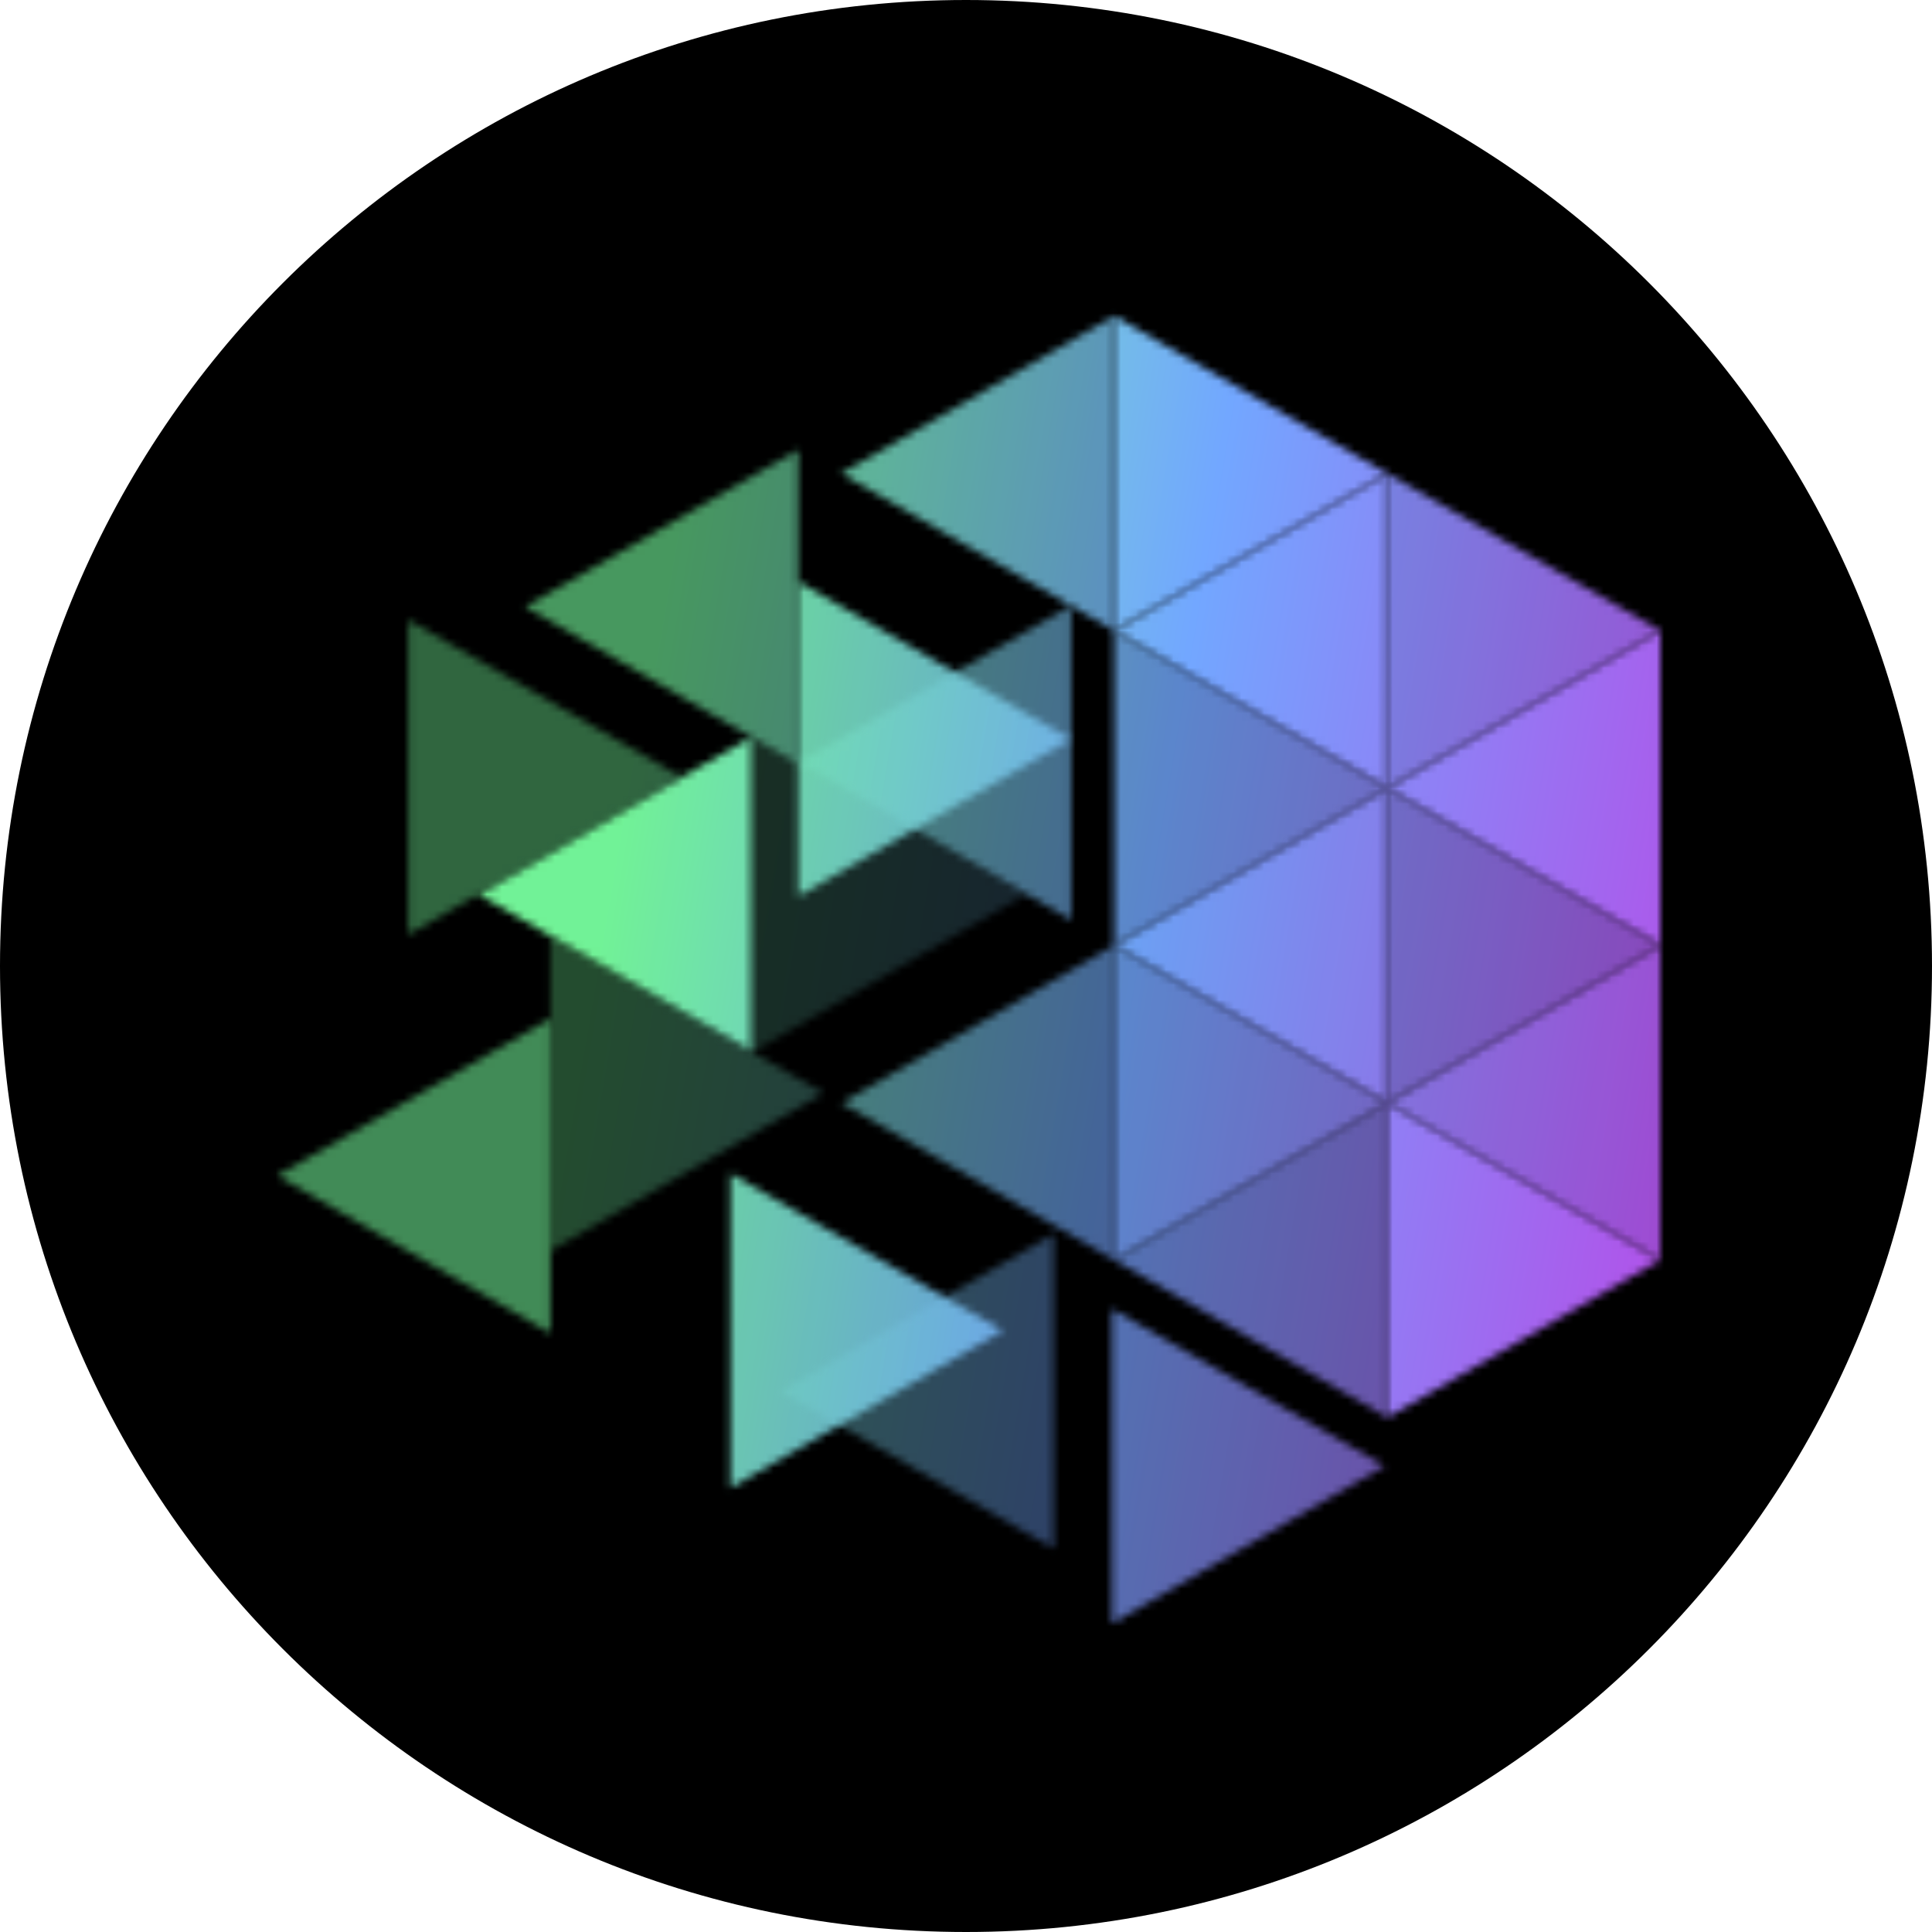 <svg width="256" height="256" viewBox="0 0 256 256" fill="none" xmlns="http://www.w3.org/2000/svg">
<g clip-path="url(#clip0_2150_11053)">
<path fill-rule="evenodd" clip-rule="evenodd" d="M128 0C198.697 0 256 57.303 256 128C256 198.697 198.697 256 128 256C57.303 256 0 198.697 0 128C0 57.303 57.303 0 128 0Z" fill="black"/>
<mask id="mask0_2150_11053" style="mask-type:alpha" maskUnits="userSpaceOnUse" x="147" y="41" width="37" height="43">
<path d="M147.625 41.864V83.561L183.811 62.744L147.625 41.864Z" fill="white"/>
</mask>
<g mask="url(#mask0_2150_11053)">
<path d="M231.143 32.145H33.951V226.389H231.143V32.145Z" fill="url(#paint0_linear_2150_11053)"/>
</g>
<mask id="mask1_2150_11053" style="mask-type:alpha" maskUnits="userSpaceOnUse" x="183" y="62" width="37" height="43">
<path opacity="0.9" d="M183.812 62.74V104.437L219.999 83.56L183.812 62.74Z" fill="white"/>
</mask>
<g mask="url(#mask1_2150_11053)">
<path d="M231.142 32.144H33.95V226.389H231.142V32.144Z" fill="url(#paint1_linear_2150_11053)"/>
</g>
<mask id="mask2_2150_11053" style="mask-type:alpha" maskUnits="userSpaceOnUse" x="147" y="83" width="37" height="43">
<path opacity="0.8" d="M147.625 83.56V125.254L183.811 104.436L147.625 83.56Z" fill="white"/>
</mask>
<g mask="url(#mask2_2150_11053)">
<path d="M231.143 32.148H33.951V226.392H231.143V32.148Z" fill="url(#paint2_linear_2150_11053)"/>
</g>
<mask id="mask3_2150_11053" style="mask-type:alpha" maskUnits="userSpaceOnUse" x="183" y="104" width="37" height="43">
<path opacity="0.8" d="M183.812 104.435V146.128L219.999 125.252L183.812 104.435Z" fill="white"/>
</mask>
<g mask="url(#mask3_2150_11053)">
<path d="M231.142 32.148H33.95V226.392H231.142V32.148Z" fill="url(#paint3_linear_2150_11053)"/>
</g>
<mask id="mask4_2150_11053" style="mask-type:alpha" maskUnits="userSpaceOnUse" x="147" y="125" width="37" height="42">
<path opacity="0.8" d="M147.625 125.259V166.953L183.811 146.135L147.625 125.259Z" fill="white"/>
</mask>
<g mask="url(#mask4_2150_11053)">
<path d="M231.143 32.144H33.951V226.389H231.143V32.144Z" fill="url(#paint4_linear_2150_11053)"/>
</g>
<mask id="mask5_2150_11053" style="mask-type:alpha" maskUnits="userSpaceOnUse" x="183" y="146" width="37" height="42">
<path d="M183.812 146.127V187.821L219.999 166.945L183.812 146.127Z" fill="white"/>
</mask>
<g mask="url(#mask5_2150_11053)">
<path d="M231.142 32.148H33.95V226.393H231.142V32.148Z" fill="url(#paint5_linear_2150_11053)"/>
</g>
<mask id="mask6_2150_11053" style="mask-type:alpha" maskUnits="userSpaceOnUse" x="54" y="82" width="37" height="42">
<path opacity="0.4" d="M54.09 82.147V123.842L90.276 102.965L54.09 82.147Z" fill="white"/>
</mask>
<g mask="url(#mask6_2150_11053)">
<path d="M231.144 32.144H33.952V226.388H231.144V32.144Z" fill="url(#paint6_linear_2150_11053)"/>
</g>
<mask id="mask7_2150_11053" style="mask-type:alpha" maskUnits="userSpaceOnUse" x="99" y="97" width="37" height="43">
<path opacity="0.2" d="M99.754 97.65V139.344L135.879 118.527L99.754 97.65Z" fill="white"/>
</mask>
<g mask="url(#mask7_2150_11053)">
<path d="M231.143 32.145H33.951V226.389H231.143V32.145Z" fill="url(#paint7_linear_2150_11053)"/>
</g>
<mask id="mask8_2150_11053" style="mask-type:alpha" maskUnits="userSpaceOnUse" x="72" y="124" width="38" height="42">
<path opacity="0.3" d="M72.919 124.028V165.722L109.106 144.845L72.919 124.028Z" fill="white"/>
</mask>
<g mask="url(#mask8_2150_11053)">
<path d="M231.143 32.148H33.951V226.393H231.143V32.148Z" fill="url(#paint8_linear_2150_11053)"/>
</g>
<mask id="mask9_2150_11053" style="mask-type:alpha" maskUnits="userSpaceOnUse" x="96" y="155" width="37" height="43">
<path opacity="0.9" d="M96.772 155.49V197.184L132.896 176.308L96.772 155.49Z" fill="white"/>
</mask>
<g mask="url(#mask9_2150_11053)">
<path d="M231.142 32.148H33.95V226.393H231.142V32.148Z" fill="url(#paint9_linear_2150_11053)"/>
</g>
<mask id="mask10_2150_11053" style="mask-type:alpha" maskUnits="userSpaceOnUse" x="147" y="173" width="37" height="43">
<path opacity="0.7" d="M147.338 173.434V215.122L183.462 194.246L147.338 173.434Z" fill="white"/>
</mask>
<g mask="url(#mask10_2150_11053)">
<path d="M231.145 32.148H33.953V226.392H231.145V32.148Z" fill="url(#paint10_linear_2150_11053)"/>
</g>
<mask id="mask11_2150_11053" style="mask-type:alpha" maskUnits="userSpaceOnUse" x="105" y="77" width="37" height="42">
<path opacity="0.9" d="M105.772 77.071V118.765L141.898 97.947L105.772 77.071Z" fill="white"/>
</mask>
<g mask="url(#mask11_2150_11053)">
<path d="M231.143 32.148H33.951V226.392H231.143V32.148Z" fill="url(#paint11_linear_2150_11053)"/>
</g>
<mask id="mask12_2150_11053" style="mask-type:alpha" maskUnits="userSpaceOnUse" x="111" y="41" width="37" height="43">
<path opacity="0.8" d="M147.63 41.864V83.561L111.442 62.743L147.63 41.864Z" fill="white"/>
</mask>
<g mask="url(#mask12_2150_11053)">
<path d="M231.144 32.145H33.952V226.389H231.144V32.145Z" fill="url(#paint12_linear_2150_11053)"/>
</g>
<mask id="mask13_2150_11053" style="mask-type:alpha" maskUnits="userSpaceOnUse" x="69" y="59" width="37" height="43">
<path opacity="0.6" d="M105.78 59.58V101.265L69.594 80.398L105.78 59.58Z" fill="white"/>
</mask>
<g mask="url(#mask13_2150_11053)">
<path d="M231.143 32.145H33.951V226.389H231.143V32.145Z" fill="url(#paint13_linear_2150_11053)"/>
</g>
<mask id="mask14_2150_11053" style="mask-type:alpha" maskUnits="userSpaceOnUse" x="105" y="80" width="37" height="42">
<path opacity="0.6" d="M141.958 80.227V121.921L105.772 101.045L141.958 80.227Z" fill="white"/>
</mask>
<g mask="url(#mask14_2150_11053)">
<path d="M231.146 32.148H33.954V226.393H231.146V32.148Z" fill="url(#paint14_linear_2150_11053)"/>
</g>
<mask id="mask15_2150_11053" style="mask-type:alpha" maskUnits="userSpaceOnUse" x="63" y="97" width="37" height="43">
<path opacity="0.95" d="M99.583 97.65V139.344L63.397 118.527L99.583 97.65Z" fill="white"/>
</mask>
<g mask="url(#mask15_2150_11053)">
<path d="M231.145 32.144H33.953V226.389H231.145V32.144Z" fill="url(#paint15_linear_2150_11053)"/>
</g>
<mask id="mask16_2150_11053" style="mask-type:alpha" maskUnits="userSpaceOnUse" x="111" y="125" width="37" height="42">
<path opacity="0.6" d="M147.627 125.259V166.953L111.502 146.136L147.627 125.259Z" fill="white"/>
</mask>
<g mask="url(#mask16_2150_11053)">
<path d="M231.145 32.145H33.953V226.389H231.145V32.145Z" fill="url(#paint16_linear_2150_11053)"/>
</g>
<mask id="mask17_2150_11053" style="mask-type:alpha" maskUnits="userSpaceOnUse" x="36" y="134" width="37" height="43">
<path opacity="0.55" d="M72.925 134.967V176.661L36.741 155.782L72.925 134.967Z" fill="white"/>
</mask>
<g mask="url(#mask17_2150_11053)">
<path d="M231.146 32.148H33.954V226.393H231.146V32.148Z" fill="url(#paint17_linear_2150_11053)"/>
</g>
<mask id="mask18_2150_11053" style="mask-type:alpha" maskUnits="userSpaceOnUse" x="183" y="83" width="37" height="43">
<path d="M219.996 83.56V125.254L183.808 104.436L219.996 83.56Z" fill="white"/>
</mask>
<g mask="url(#mask18_2150_11053)">
<path d="M231.143 32.148H33.951V226.393H231.143V32.148Z" fill="url(#paint18_linear_2150_11053)"/>
</g>
<mask id="mask19_2150_11053" style="mask-type:alpha" maskUnits="userSpaceOnUse" x="147" y="104" width="37" height="43">
<path opacity="0.95" d="M183.807 104.434V146.128L147.621 125.252L183.807 104.434Z" fill="white"/>
</mask>
<g mask="url(#mask19_2150_11053)">
<path d="M231.142 32.147H33.95V226.392H231.142V32.147Z" fill="url(#paint19_linear_2150_11053)"/>
</g>
<mask id="mask20_2150_11053" style="mask-type:alpha" maskUnits="userSpaceOnUse" x="183" y="125" width="37" height="42">
<path opacity="0.9" d="M219.996 125.258V166.952L183.808 146.135L219.996 125.258Z" fill="white"/>
</mask>
<g mask="url(#mask20_2150_11053)">
<path d="M231.143 32.148H33.951V226.392H231.143V32.148Z" fill="url(#paint20_linear_2150_11053)"/>
</g>
<mask id="mask21_2150_11053" style="mask-type:alpha" maskUnits="userSpaceOnUse" x="147" y="146" width="37" height="42">
<path opacity="0.7" d="M183.807 146.127V187.821L147.621 166.945L183.807 146.127Z" fill="white"/>
</mask>
<g mask="url(#mask21_2150_11053)">
<path d="M231.142 32.148H33.95V226.393H231.142V32.148Z" fill="url(#paint21_linear_2150_11053)"/>
</g>
<mask id="mask22_2150_11053" style="mask-type:alpha" maskUnits="userSpaceOnUse" x="103" y="163" width="37" height="43">
<path opacity="0.4" d="M139.62 163.501V205.196L103.434 184.378L139.62 163.501Z" fill="white"/>
</mask>
<g mask="url(#mask22_2150_11053)">
<path d="M231.143 32.148H33.951V226.392H231.143V32.148Z" fill="url(#paint22_linear_2150_11053)"/>
</g>
<mask id="mask23_2150_11053" style="mask-type:alpha" maskUnits="userSpaceOnUse" x="147" y="62" width="37" height="43">
<path d="M183.809 62.743V104.44L147.621 83.564L183.809 62.743Z" fill="white"/>
</mask>
<g mask="url(#mask23_2150_11053)">
<path d="M231.144 32.148H33.952V226.392H231.144V32.148Z" fill="url(#paint23_linear_2150_11053)"/>
</g>
</g>
<defs>
<linearGradient id="paint0_linear_2150_11053" x1="59.672" y1="143.324" x2="291.289" y2="182.872" gradientUnits="userSpaceOnUse">
<stop offset="0.07" stop-color="#77FE9E"/>
<stop offset="0.369" stop-color="#72A7FF"/>
<stop offset="1" stop-color="#EC02D5"/>
</linearGradient>
<linearGradient id="paint1_linear_2150_11053" x1="59.671" y1="143.323" x2="291.287" y2="182.871" gradientUnits="userSpaceOnUse">
<stop offset="0.07" stop-color="#77FE9E"/>
<stop offset="0.369" stop-color="#72A7FF"/>
<stop offset="1" stop-color="#EC02D5"/>
</linearGradient>
<linearGradient id="paint2_linear_2150_11053" x1="59.672" y1="143.327" x2="291.289" y2="182.875" gradientUnits="userSpaceOnUse">
<stop offset="0.07" stop-color="#77FE9E"/>
<stop offset="0.369" stop-color="#72A7FF"/>
<stop offset="1" stop-color="#EC02D5"/>
</linearGradient>
<linearGradient id="paint3_linear_2150_11053" x1="59.671" y1="143.327" x2="291.287" y2="182.875" gradientUnits="userSpaceOnUse">
<stop offset="0.07" stop-color="#77FE9E"/>
<stop offset="0.369" stop-color="#72A7FF"/>
<stop offset="1" stop-color="#EC02D5"/>
</linearGradient>
<linearGradient id="paint4_linear_2150_11053" x1="59.672" y1="143.323" x2="291.289" y2="182.871" gradientUnits="userSpaceOnUse">
<stop offset="0.07" stop-color="#77FE9E"/>
<stop offset="0.369" stop-color="#72A7FF"/>
<stop offset="1" stop-color="#EC02D5"/>
</linearGradient>
<linearGradient id="paint5_linear_2150_11053" x1="59.671" y1="143.327" x2="291.287" y2="182.875" gradientUnits="userSpaceOnUse">
<stop offset="0.07" stop-color="#77FE9E"/>
<stop offset="0.369" stop-color="#72A7FF"/>
<stop offset="1" stop-color="#EC02D5"/>
</linearGradient>
<linearGradient id="paint6_linear_2150_11053" x1="59.673" y1="143.323" x2="291.289" y2="182.871" gradientUnits="userSpaceOnUse">
<stop offset="0.07" stop-color="#77FE9E"/>
<stop offset="0.369" stop-color="#72A7FF"/>
<stop offset="1" stop-color="#EC02D5"/>
</linearGradient>
<linearGradient id="paint7_linear_2150_11053" x1="59.672" y1="143.324" x2="291.289" y2="182.872" gradientUnits="userSpaceOnUse">
<stop offset="0.07" stop-color="#77FE9E"/>
<stop offset="0.369" stop-color="#72A7FF"/>
<stop offset="1" stop-color="#EC02D5"/>
</linearGradient>
<linearGradient id="paint8_linear_2150_11053" x1="59.672" y1="143.327" x2="291.289" y2="182.875" gradientUnits="userSpaceOnUse">
<stop offset="0.07" stop-color="#77FE9E"/>
<stop offset="0.369" stop-color="#72A7FF"/>
<stop offset="1" stop-color="#EC02D5"/>
</linearGradient>
<linearGradient id="paint9_linear_2150_11053" x1="59.671" y1="143.328" x2="291.288" y2="182.876" gradientUnits="userSpaceOnUse">
<stop offset="0.07" stop-color="#77FE9E"/>
<stop offset="0.369" stop-color="#72A7FF"/>
<stop offset="1" stop-color="#EC02D5"/>
</linearGradient>
<linearGradient id="paint10_linear_2150_11053" x1="59.674" y1="143.327" x2="291.29" y2="182.875" gradientUnits="userSpaceOnUse">
<stop offset="0.07" stop-color="#77FE9E"/>
<stop offset="0.369" stop-color="#72A7FF"/>
<stop offset="1" stop-color="#EC02D5"/>
</linearGradient>
<linearGradient id="paint11_linear_2150_11053" x1="59.672" y1="143.327" x2="291.289" y2="182.875" gradientUnits="userSpaceOnUse">
<stop offset="0.07" stop-color="#77FE9E"/>
<stop offset="0.369" stop-color="#72A7FF"/>
<stop offset="1" stop-color="#EC02D5"/>
</linearGradient>
<linearGradient id="paint12_linear_2150_11053" x1="59.673" y1="143.324" x2="291.289" y2="182.872" gradientUnits="userSpaceOnUse">
<stop offset="0.07" stop-color="#77FE9E"/>
<stop offset="0.369" stop-color="#72A7FF"/>
<stop offset="1" stop-color="#EC02D5"/>
</linearGradient>
<linearGradient id="paint13_linear_2150_11053" x1="59.672" y1="143.324" x2="291.289" y2="182.872" gradientUnits="userSpaceOnUse">
<stop offset="0.07" stop-color="#77FE9E"/>
<stop offset="0.369" stop-color="#72A7FF"/>
<stop offset="1" stop-color="#EC02D5"/>
</linearGradient>
<linearGradient id="paint14_linear_2150_11053" x1="59.675" y1="143.327" x2="291.291" y2="182.875" gradientUnits="userSpaceOnUse">
<stop offset="0.07" stop-color="#77FE9E"/>
<stop offset="0.369" stop-color="#72A7FF"/>
<stop offset="1" stop-color="#EC02D5"/>
</linearGradient>
<linearGradient id="paint15_linear_2150_11053" x1="59.674" y1="143.323" x2="291.29" y2="182.871" gradientUnits="userSpaceOnUse">
<stop offset="0.07" stop-color="#77FE9E"/>
<stop offset="0.369" stop-color="#72A7FF"/>
<stop offset="1" stop-color="#EC02D5"/>
</linearGradient>
<linearGradient id="paint16_linear_2150_11053" x1="59.674" y1="143.324" x2="291.29" y2="182.872" gradientUnits="userSpaceOnUse">
<stop offset="0.07" stop-color="#77FE9E"/>
<stop offset="0.369" stop-color="#72A7FF"/>
<stop offset="1" stop-color="#EC02D5"/>
</linearGradient>
<linearGradient id="paint17_linear_2150_11053" x1="59.675" y1="143.327" x2="291.291" y2="182.875" gradientUnits="userSpaceOnUse">
<stop offset="0.07" stop-color="#77FE9E"/>
<stop offset="0.369" stop-color="#72A7FF"/>
<stop offset="1" stop-color="#EC02D5"/>
</linearGradient>
<linearGradient id="paint18_linear_2150_11053" x1="59.672" y1="143.327" x2="291.288" y2="182.875" gradientUnits="userSpaceOnUse">
<stop offset="0.07" stop-color="#77FE9E"/>
<stop offset="0.369" stop-color="#72A7FF"/>
<stop offset="1" stop-color="#EC02D5"/>
</linearGradient>
<linearGradient id="paint19_linear_2150_11053" x1="59.671" y1="143.327" x2="291.287" y2="182.874" gradientUnits="userSpaceOnUse">
<stop offset="0.07" stop-color="#77FE9E"/>
<stop offset="0.369" stop-color="#72A7FF"/>
<stop offset="1" stop-color="#EC02D5"/>
</linearGradient>
<linearGradient id="paint20_linear_2150_11053" x1="59.672" y1="143.327" x2="291.288" y2="182.875" gradientUnits="userSpaceOnUse">
<stop offset="0.07" stop-color="#77FE9E"/>
<stop offset="0.369" stop-color="#72A7FF"/>
<stop offset="1" stop-color="#EC02D5"/>
</linearGradient>
<linearGradient id="paint21_linear_2150_11053" x1="59.671" y1="143.327" x2="291.287" y2="182.875" gradientUnits="userSpaceOnUse">
<stop offset="0.07" stop-color="#77FE9E"/>
<stop offset="0.369" stop-color="#72A7FF"/>
<stop offset="1" stop-color="#EC02D5"/>
</linearGradient>
<linearGradient id="paint22_linear_2150_11053" x1="59.672" y1="143.327" x2="291.289" y2="182.875" gradientUnits="userSpaceOnUse">
<stop offset="0.07" stop-color="#77FE9E"/>
<stop offset="0.369" stop-color="#72A7FF"/>
<stop offset="1" stop-color="#EC02D5"/>
</linearGradient>
<linearGradient id="paint23_linear_2150_11053" x1="59.673" y1="143.327" x2="291.29" y2="182.875" gradientUnits="userSpaceOnUse">
<stop offset="0.07" stop-color="#77FE9E"/>
<stop offset="0.369" stop-color="#72A7FF"/>
<stop offset="1" stop-color="#EC02D5"/>
</linearGradient>
<clipPath id="clip0_2150_11053">
<rect width="256" height="256" fill="white"/>
</clipPath>
</defs>
</svg>
